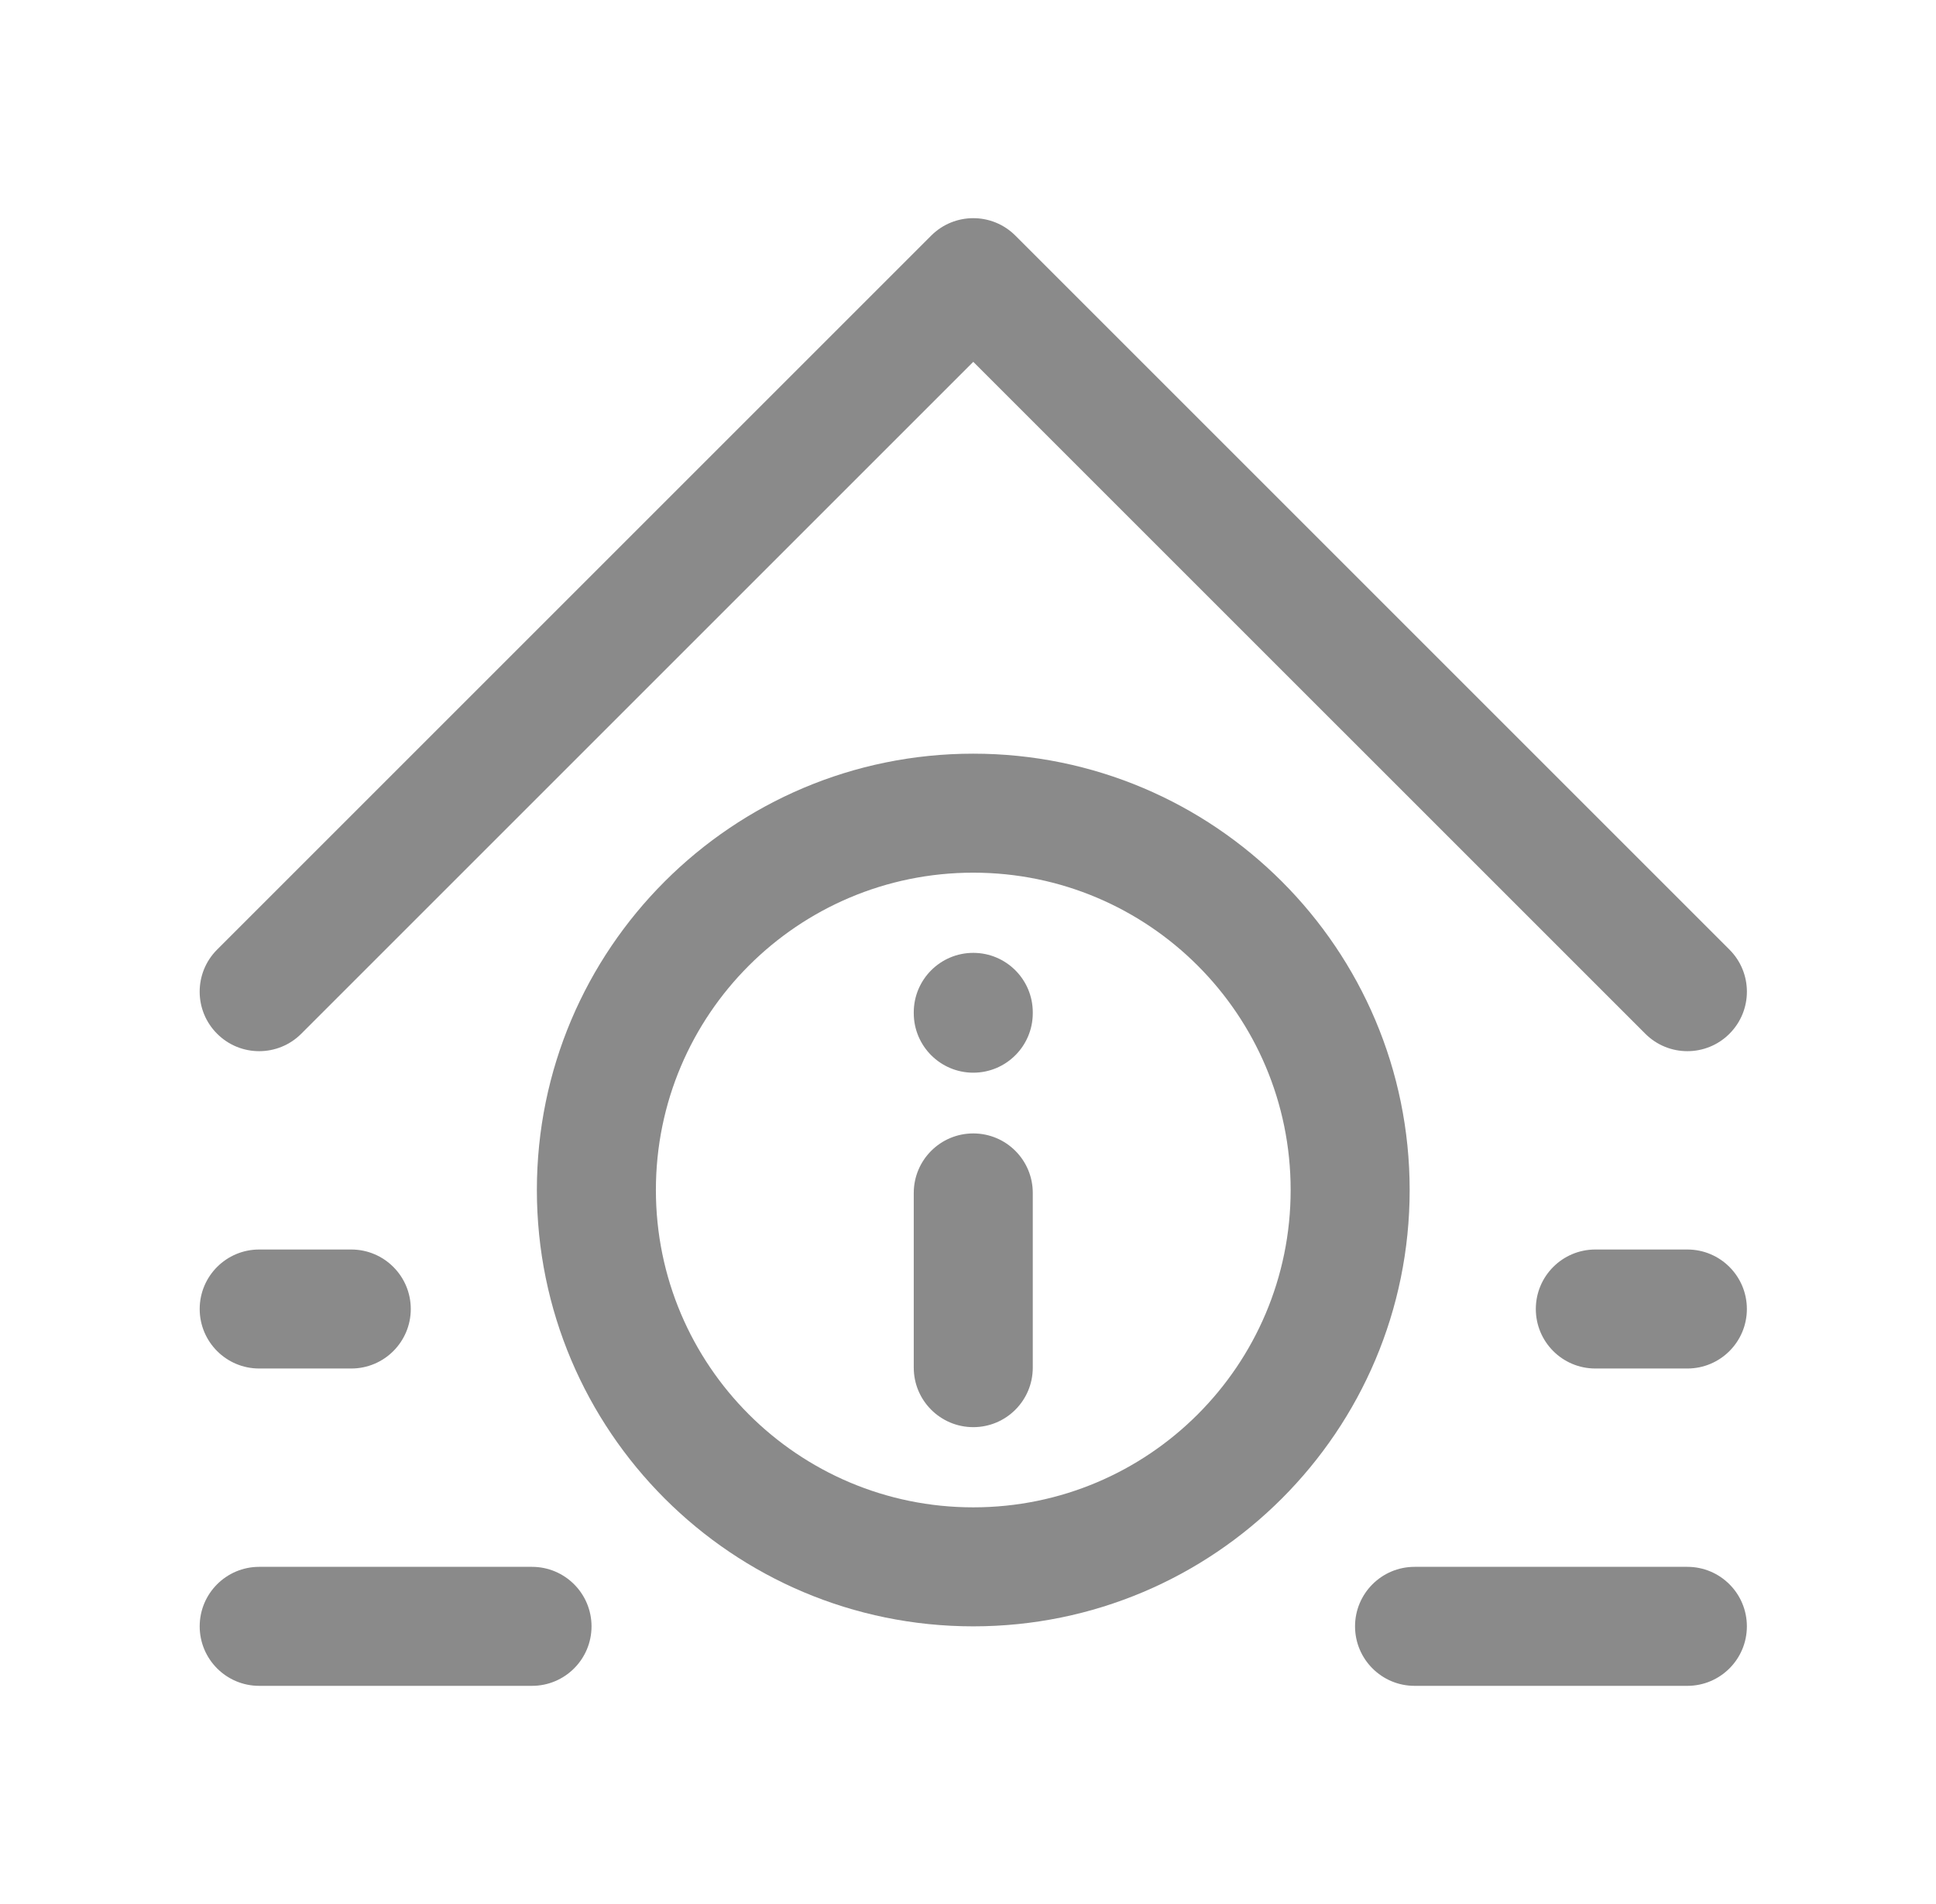 <svg width="61" height="60" viewBox="0 0 61 60" fill="none" xmlns="http://www.w3.org/2000/svg">
<path d="M31.992 7.424C31.26 6.692 30.073 6.692 29.341 7.424L6.841 29.924C6.108 30.656 6.108 31.844 6.841 32.576C7.573 33.308 8.76 33.308 9.492 32.576L30.666 11.402L51.841 32.576C52.573 33.308 53.76 33.308 54.492 32.576C55.225 31.844 55.225 30.656 54.492 29.924L31.992 7.424Z" fill="#8A8A8A"/>
<path d="M28.791 31.902V31.927C28.791 32.963 29.631 33.803 30.666 33.803C31.702 33.803 32.541 32.963 32.541 31.927V31.902C32.541 30.867 31.702 30.027 30.666 30.027C29.631 30.027 28.791 30.867 28.791 31.902Z" fill="#8A8A8A"/>
<path d="M28.791 37.592V43.098C28.791 44.134 29.631 44.973 30.666 44.973C31.702 44.973 32.541 44.134 32.541 43.098V37.592C32.541 36.556 31.702 35.717 30.666 35.717C29.631 35.717 28.791 36.556 28.791 37.592Z" fill="#8A8A8A"/>
<path fill-rule="evenodd" clip-rule="evenodd" d="M16.916 37.5C16.916 29.906 23.073 23.75 30.666 23.75C38.26 23.75 44.416 29.906 44.416 37.5C44.416 45.094 38.26 51.25 30.666 51.25C23.073 51.25 16.916 45.094 16.916 37.5ZM30.666 27.5C25.144 27.5 20.666 31.977 20.666 37.5C20.666 43.023 25.144 47.5 30.666 47.5C36.189 47.5 40.666 43.023 40.666 37.5C40.666 31.977 36.189 27.5 30.666 27.5Z" fill="#8A8A8A"/>
<path d="M6.292 41.25C6.292 40.215 7.131 39.375 8.166 39.375H11.068C12.103 39.375 12.943 40.215 12.943 41.25C12.943 42.285 12.103 43.125 11.068 43.125H8.166C7.131 43.125 6.292 42.285 6.292 41.25Z" fill="#8A8A8A"/>
<path d="M8.166 49.375C7.131 49.375 6.292 50.215 6.292 51.25C6.292 52.285 7.131 53.125 8.166 53.125H16.763C17.798 53.125 18.638 52.285 18.638 51.25C18.638 50.215 17.798 49.375 16.763 49.375H8.166Z" fill="#8A8A8A"/>
<path d="M42.695 51.25C42.695 50.215 43.535 49.375 44.57 49.375H53.166C54.202 49.375 55.041 50.215 55.041 51.25C55.041 52.285 54.202 53.125 53.166 53.125H44.57C43.535 53.125 42.695 52.285 42.695 51.25Z" fill="#8A8A8A"/>
<path d="M50.266 39.375C49.23 39.375 48.391 40.215 48.391 41.25C48.391 42.285 49.23 43.125 50.266 43.125H53.166C54.202 43.125 55.041 42.285 55.041 41.25C55.041 40.215 54.202 39.375 53.166 39.375H50.266Z" fill="#8A8A8A"/>
</svg>
